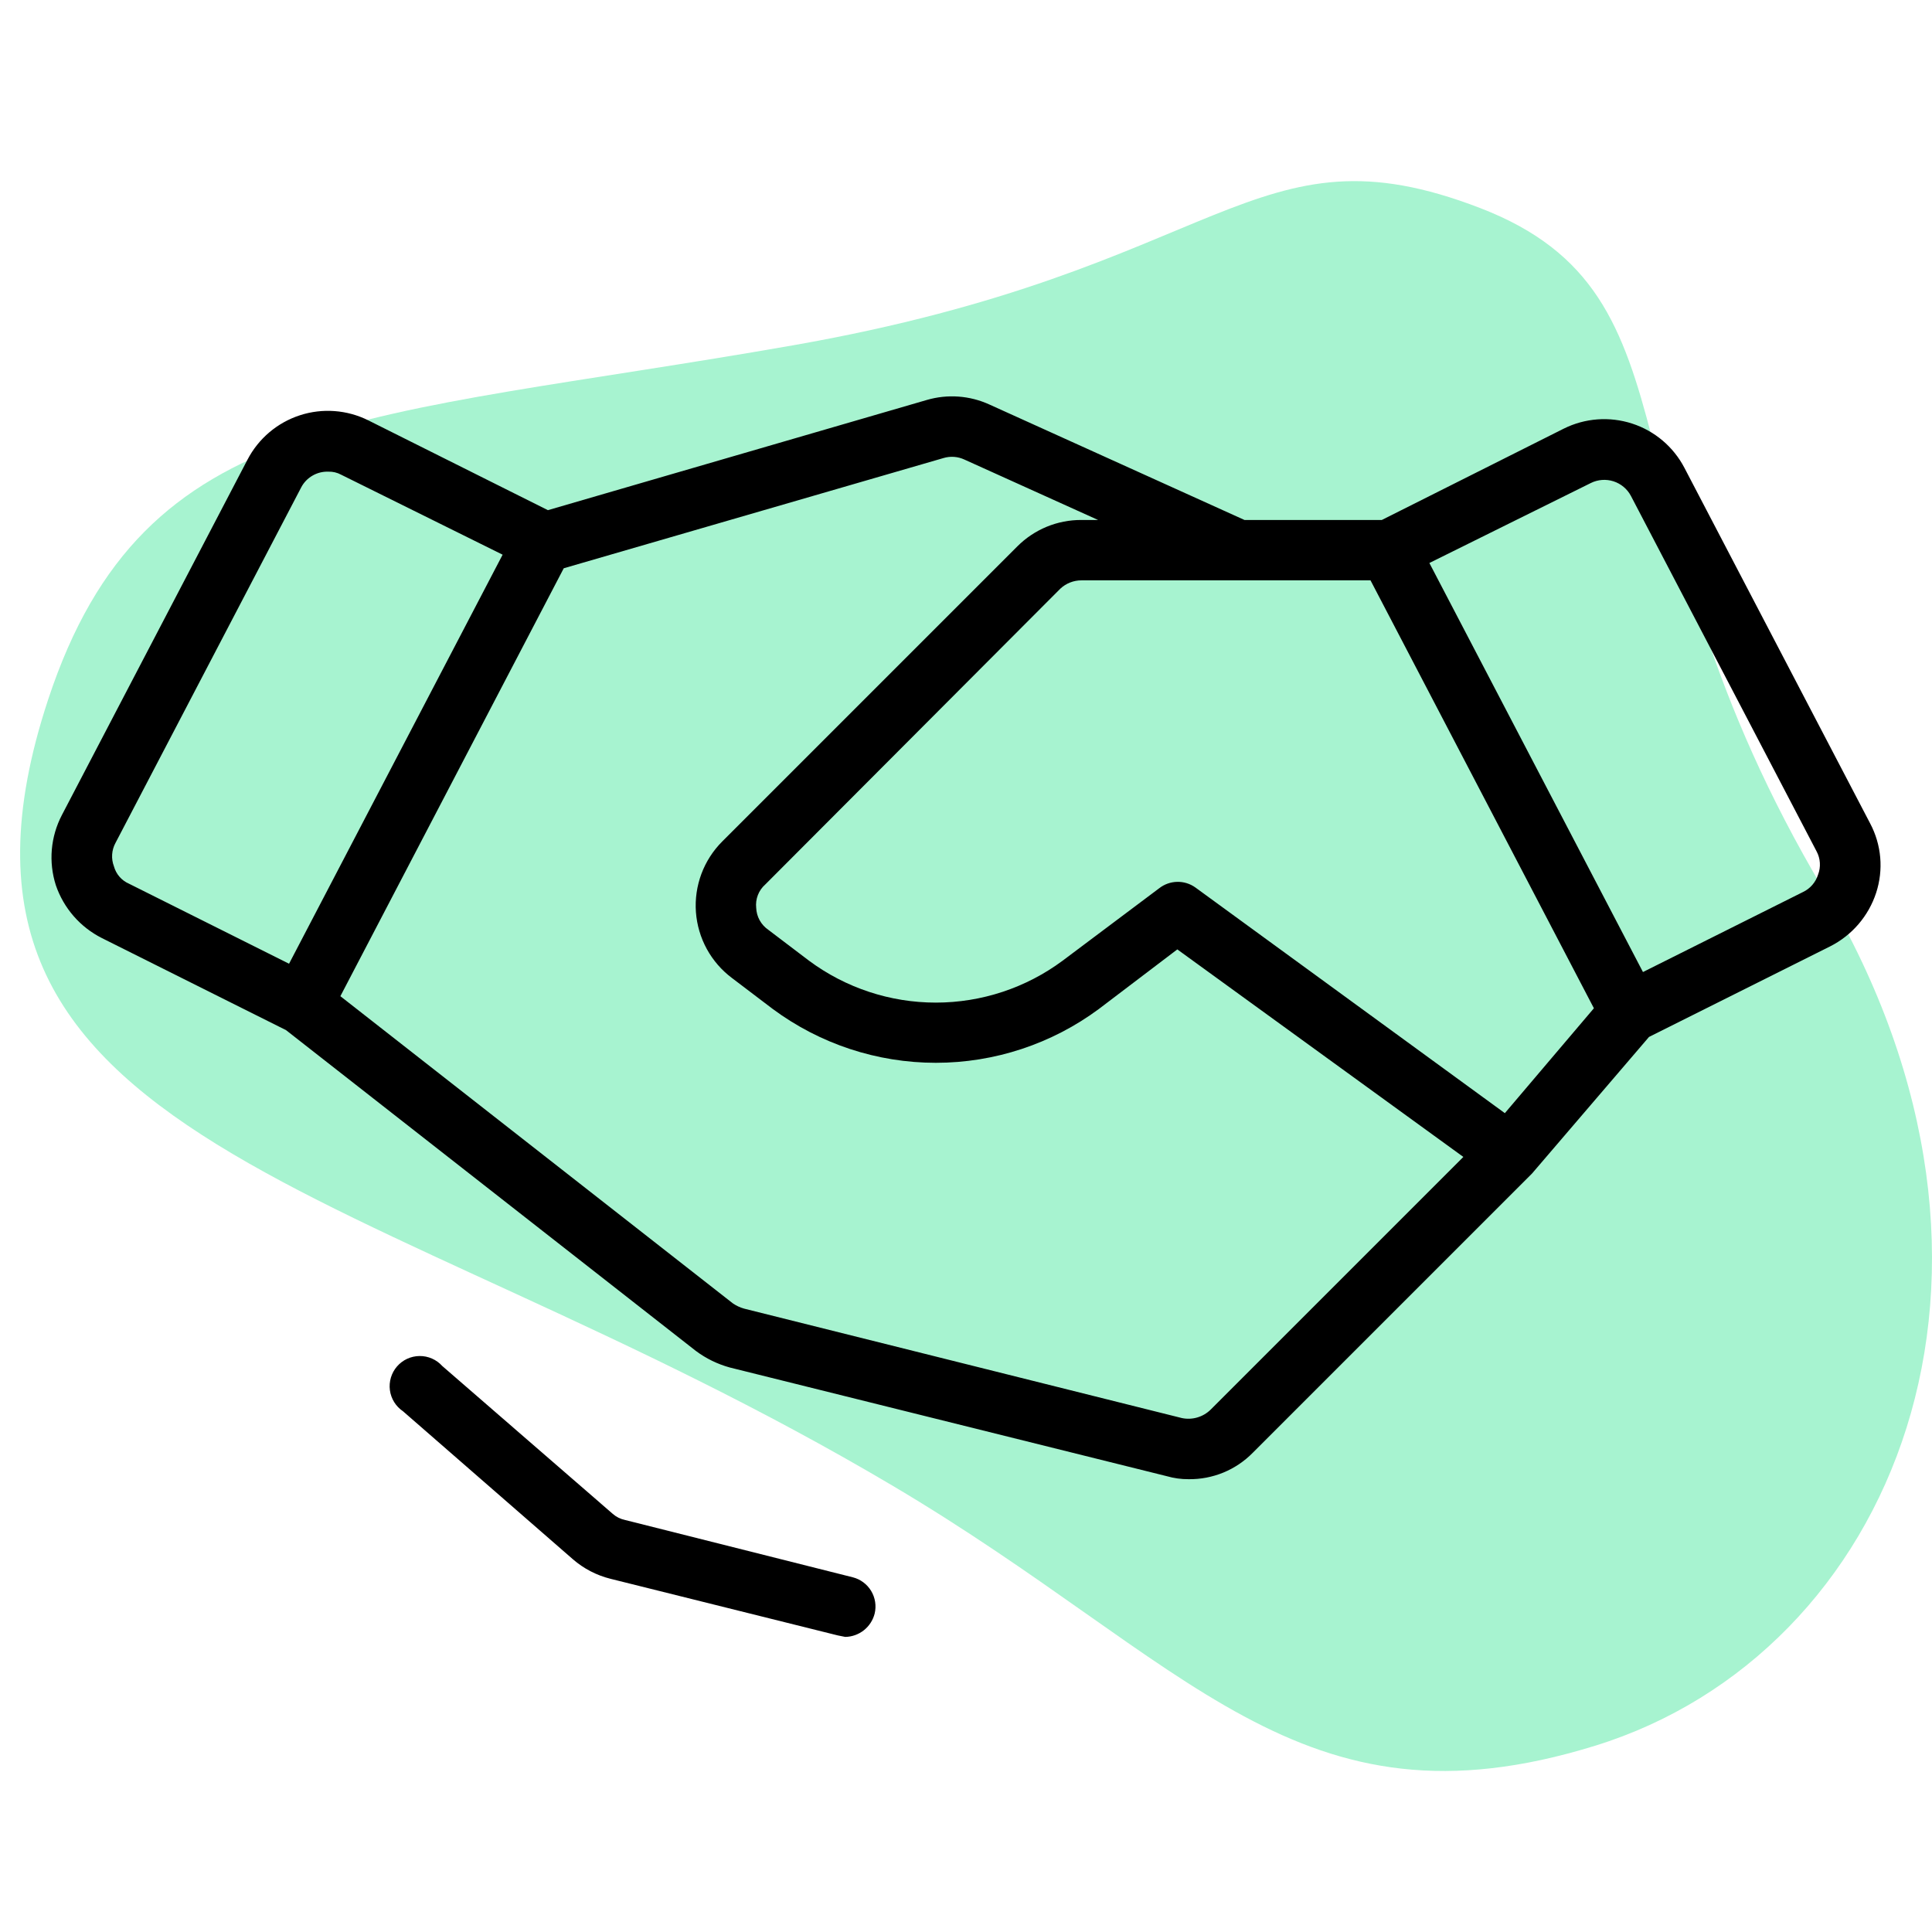 <svg width="96" height="96" viewBox="0 0 96 96" fill="none" xmlns="http://www.w3.org/2000/svg">
<path d="M79.268 86.742C64.492 91.32 59.126 82.571 44.349 73.822C18.138 58.302 -4.994 57.137 2.394 34.755C7.182 20.251 17.963 20.919 39.424 17.155C60.885 13.391 62.205 5.964 73.551 10.339C84.897 14.713 79.268 25.09 90.614 44.217C101.961 63.343 94.045 82.164 79.268 86.742Z" fill="#A7F3D0"/>
<path d="M92.925 40.912L83.7 23.25C83.155 22.203 82.221 21.412 81.099 21.047C79.977 20.683 78.756 20.773 77.7 21.3L68.662 25.837H61.837L49.163 20.1C48.186 19.653 47.081 19.573 46.05 19.875L27.225 25.35L18.3 20.887C17.244 20.361 16.023 20.27 14.901 20.635C13.779 21 12.845 21.791 12.3 22.837L3.075 40.5C2.797 41.032 2.627 41.615 2.575 42.214C2.524 42.812 2.592 43.415 2.775 43.987C3.165 45.128 3.986 46.07 5.062 46.612L14.213 51.187L34.575 67.125C35.081 67.503 35.654 67.783 36.263 67.95L57.975 73.35C58.328 73.452 58.695 73.503 59.062 73.5C59.655 73.508 60.243 73.395 60.791 73.17C61.338 72.944 61.835 72.61 62.25 72.187L76.05 58.387L76.125 58.312L81.938 51.525L90.938 47.025C91.475 46.754 91.954 46.379 92.347 45.922C92.739 45.465 93.038 44.935 93.225 44.362C93.409 43.797 93.478 43.2 93.427 42.607C93.375 42.014 93.204 41.438 92.925 40.912V40.912ZM74.775 55.312L59.4 44.1C59.136 43.91 58.818 43.812 58.494 43.819C58.169 43.825 57.856 43.937 57.6 44.137L52.8 47.737C50.978 49.089 48.769 49.819 46.5 49.819C44.231 49.819 42.022 49.089 40.2 47.737L38.175 46.2C37.997 46.078 37.851 45.916 37.746 45.727C37.642 45.538 37.584 45.328 37.575 45.112C37.551 44.897 37.58 44.678 37.658 44.476C37.736 44.274 37.862 44.093 38.025 43.95L52.688 29.25C52.973 28.984 53.348 28.837 53.737 28.837H68.1L79.2 50.1L74.775 55.312ZM5.662 43.05C5.59 42.862 5.559 42.661 5.572 42.46C5.585 42.26 5.641 42.064 5.737 41.887L14.963 24.225C15.09 23.979 15.284 23.775 15.524 23.636C15.762 23.496 16.036 23.427 16.312 23.437C16.535 23.429 16.755 23.481 16.95 23.587L24.975 27.562L14.363 47.887L6.412 43.912C6.231 43.834 6.069 43.716 5.939 43.567C5.809 43.418 5.714 43.241 5.662 43.05ZM60.15 70.05C59.965 70.23 59.738 70.362 59.489 70.434C59.241 70.506 58.978 70.516 58.725 70.462L36.975 65.025C36.775 64.969 36.584 64.88 36.413 64.762L16.913 49.5L28.012 28.237L46.875 22.762C47.222 22.656 47.596 22.683 47.925 22.837L54.562 25.837H53.737C53.146 25.834 52.559 25.948 52.012 26.173C51.465 26.399 50.968 26.731 50.55 27.15L35.888 41.812C35.431 42.269 35.078 42.818 34.852 43.423C34.627 44.028 34.534 44.674 34.58 45.318C34.627 45.961 34.811 46.588 35.12 47.154C35.43 47.72 35.858 48.214 36.375 48.6L38.4 50.137C40.744 51.873 43.584 52.81 46.5 52.81C49.416 52.81 52.256 51.873 54.6 50.137L58.5 47.175L72.713 57.487L60.15 70.05ZM90.338 43.462C90.279 43.65 90.182 43.824 90.053 43.972C89.924 44.121 89.765 44.241 89.588 44.325L81.638 48.3L71.025 27.975L79.05 24C79.399 23.827 79.802 23.797 80.173 23.916C80.544 24.035 80.854 24.294 81.037 24.637L90.263 42.3C90.359 42.477 90.415 42.672 90.428 42.873C90.441 43.074 90.41 43.275 90.338 43.462V43.462ZM43.462 80.175C43.38 80.502 43.192 80.794 42.928 81.004C42.664 81.214 42.338 81.331 42 81.337L41.625 81.262L30.337 78.45C29.644 78.278 29.001 77.944 28.462 77.475L20.025 70.125C19.849 70.006 19.699 69.852 19.587 69.671C19.475 69.491 19.402 69.289 19.374 69.078C19.346 68.867 19.363 68.653 19.424 68.45C19.485 68.246 19.588 68.058 19.728 67.897C19.867 67.737 20.038 67.607 20.231 67.518C20.424 67.429 20.634 67.382 20.846 67.38C21.059 67.377 21.269 67.421 21.464 67.506C21.659 67.591 21.833 67.717 21.975 67.875L30.45 75.225C30.621 75.375 30.827 75.478 31.05 75.525L42.375 78.375C42.756 78.472 43.084 78.716 43.287 79.052C43.49 79.389 43.553 79.792 43.462 80.175V80.175Z" fill="black"/>
</svg>
